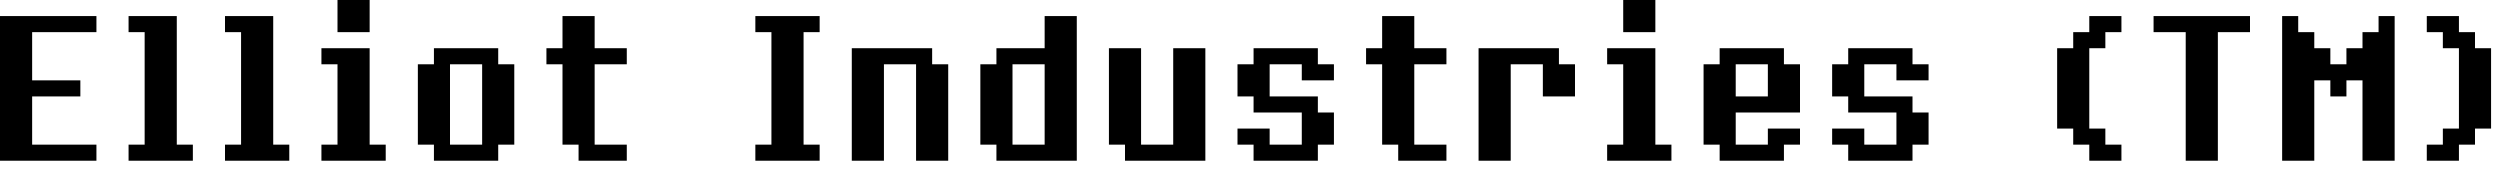 <svg width="175pt" height="12pt" viewBox="0 0 175 12" xmlns="http://www.w3.org/2000/svg"><g id="fontsvg1641296626324" stroke-linecap="round" fill-rule="evenodd" fill="#000000"><path d="M 162 11.25 L 159.75 11.25 L 159.75 1.125 L 160.875 1.125 L 160.875 2.25 L 162 2.25 L 162 3.375 L 163.125 3.375 L 163.125 4.5 L 164.25 4.5 L 164.25 3.375 L 165.375 3.375 L 165.375 2.25 L 166.5 2.25 L 166.5 1.125 L 167.625 1.125 L 167.625 11.25 L 165.375 11.25 L 165.375 5.625 L 164.25 5.625 L 164.25 6.75 L 163.125 6.75 L 163.125 5.625 L 162 5.625 L 162 11.25 Z M 92.25 11.25 L 87.75 11.25 L 87.75 10.125 L 86.625 10.125 L 86.625 9 L 88.875 9 L 88.875 10.125 L 91.125 10.125 L 91.125 7.875 L 87.75 7.875 L 87.75 6.75 L 86.625 6.75 L 86.625 4.5 L 87.75 4.5 L 87.75 3.375 L 92.25 3.375 L 92.25 4.5 L 93.375 4.5 L 93.375 5.625 L 91.125 5.625 L 91.125 4.5 L 88.875 4.5 L 88.875 6.75 L 92.25 6.75 L 92.25 7.875 L 93.375 7.875 L 93.375 10.125 L 92.25 10.125 L 92.25 11.25 Z M 133.875 11.25 L 129.375 11.25 L 129.375 10.125 L 128.25 10.125 L 128.25 9 L 130.5 9 L 130.5 10.125 L 132.75 10.125 L 132.75 7.875 L 129.375 7.875 L 129.375 6.75 L 128.25 6.75 L 128.25 4.5 L 129.375 4.5 L 129.375 3.375 L 133.875 3.375 L 133.875 4.5 L 135 4.5 L 135 5.625 L 132.75 5.625 L 132.75 4.5 L 130.5 4.5 L 130.5 6.75 L 133.875 6.75 L 133.875 7.875 L 135 7.875 L 135 10.125 L 133.875 10.125 L 133.875 11.25 Z M 6.75 11.25 L 0 11.25 L 0 1.125 L 6.75 1.125 L 6.75 2.25 L 2.25 2.25 L 2.25 5.625 L 5.625 5.625 L 5.625 6.75 L 2.25 6.75 L 2.25 10.125 L 6.75 10.125 L 6.75 11.25 Z M 61.875 11.25 L 59.625 11.25 L 59.625 3.375 L 65.25 3.375 L 65.25 4.5 L 66.375 4.5 L 66.375 11.25 L 64.125 11.25 L 64.125 4.5 L 61.875 4.5 L 61.875 11.25 Z M 84.375 11.25 L 78.75 11.25 L 78.75 10.125 L 77.625 10.125 L 77.625 3.375 L 79.875 3.375 L 79.875 10.125 L 82.125 10.125 L 82.125 3.375 L 84.375 3.375 L 84.375 11.25 Z M 124.875 11.25 L 120.375 11.25 L 120.375 10.125 L 119.25 10.125 L 119.25 4.5 L 120.375 4.5 L 120.375 3.375 L 124.875 3.375 L 124.875 4.5 L 126 4.5 L 126 7.875 L 121.5 7.875 L 121.5 10.125 L 123.75 10.125 L 123.75 9 L 126 9 L 126 10.125 L 124.875 10.125 L 124.875 11.25 Z M 43.875 11.25 L 40.5 11.25 L 40.5 10.125 L 39.375 10.125 L 39.375 4.5 L 38.25 4.5 L 38.25 3.375 L 39.375 3.375 L 39.375 1.125 L 41.625 1.125 L 41.625 3.375 L 43.875 3.375 L 43.875 4.5 L 41.625 4.5 L 41.625 10.125 L 43.875 10.125 L 43.875 11.25 Z M 101.25 11.25 L 97.875 11.25 L 97.875 10.125 L 96.75 10.125 L 96.75 4.5 L 95.625 4.5 L 95.625 3.375 L 96.75 3.375 L 96.75 1.125 L 99 1.125 L 99 3.375 L 101.25 3.375 L 101.25 4.5 L 99 4.5 L 99 10.125 L 101.25 10.125 L 101.25 11.25 Z M 57.375 11.25 L 52.875 11.25 L 52.875 10.125 L 54 10.125 L 54 2.25 L 52.875 2.25 L 52.875 1.125 L 57.375 1.125 L 57.375 2.25 L 56.25 2.25 L 56.25 10.125 L 57.375 10.125 L 57.375 11.25 Z M 75.375 11.25 L 69.75 11.25 L 69.75 10.125 L 68.625 10.125 L 68.625 4.5 L 69.75 4.5 L 69.75 3.375 L 73.125 3.375 L 73.125 1.125 L 75.375 1.125 L 75.375 11.25 Z M 105.75 11.25 L 103.5 11.25 L 103.5 3.375 L 109.125 3.375 L 109.125 4.5 L 110.25 4.5 L 110.25 6.75 L 108 6.75 L 108 4.5 L 105.75 4.5 L 105.75 11.25 Z M 148.5 11.25 L 146.25 11.25 L 146.25 10.125 L 145.125 10.125 L 145.125 9 L 144 9 L 144 3.375 L 145.125 3.375 L 145.125 2.25 L 146.25 2.25 L 146.25 1.125 L 148.5 1.125 L 148.5 2.25 L 147.375 2.25 L 147.375 3.375 L 146.25 3.375 L 146.25 9 L 147.375 9 L 147.375 10.125 L 148.5 10.125 L 148.5 11.25 Z M 155.25 11.25 L 153 11.25 L 153 2.25 L 150.75 2.25 L 150.75 1.125 L 157.5 1.125 L 157.5 2.25 L 155.25 2.25 L 155.25 11.25 Z M 172.125 11.25 L 169.875 11.25 L 169.875 10.125 L 171 10.125 L 171 9 L 172.125 9 L 172.125 3.375 L 171 3.375 L 171 2.25 L 169.875 2.25 L 169.875 1.125 L 172.125 1.125 L 172.125 2.25 L 173.25 2.25 L 173.25 3.375 L 174.375 3.375 L 174.375 9 L 173.25 9 L 173.25 10.125 L 172.125 10.125 L 172.125 11.25 Z M 13.5 11.25 L 9 11.25 L 9 10.125 L 10.125 10.125 L 10.125 2.25 L 9 2.25 L 9 1.125 L 12.375 1.125 L 12.375 10.125 L 13.5 10.125 L 13.5 11.25 Z M 20.25 11.25 L 15.75 11.25 L 15.75 10.125 L 16.875 10.125 L 16.875 2.25 L 15.75 2.25 L 15.75 1.125 L 19.125 1.125 L 19.125 10.125 L 20.25 10.125 L 20.25 11.25 Z M 34.875 11.25 L 30.375 11.25 L 30.375 10.125 L 29.25 10.125 L 29.25 4.5 L 30.375 4.5 L 30.375 3.375 L 34.875 3.375 L 34.875 4.5 L 36 4.5 L 36 10.125 L 34.875 10.125 L 34.875 11.25 Z M 27 11.25 L 22.5 11.25 L 22.5 10.125 L 23.625 10.125 L 23.625 4.5 L 22.5 4.5 L 22.5 3.375 L 25.875 3.375 L 25.875 10.125 L 27 10.125 L 27 11.25 Z M 117 11.25 L 112.5 11.25 L 112.5 10.125 L 113.625 10.125 L 113.625 4.5 L 112.5 4.5 L 112.5 3.375 L 115.875 3.375 L 115.875 10.125 L 117 10.125 L 117 11.25 Z M 31.5 10.125 L 33.75 10.125 L 33.75 4.5 L 31.5 4.5 L 31.5 10.125 Z M 70.875 10.125 L 73.125 10.125 L 73.125 4.5 L 70.875 4.5 L 70.875 10.125 Z M 25.875 2.25 L 23.625 2.25 L 23.625 0 L 25.875 0 L 25.875 2.25 Z M 115.875 2.25 L 113.625 2.25 L 113.625 0 L 115.875 0 L 115.875 2.25 Z M 121.5 6.75 L 123.75 6.75 L 123.75 4.5 L 121.5 4.5 L 121.5 6.75 Z" vector-effect="non-scaling-stroke"/></g></svg>
